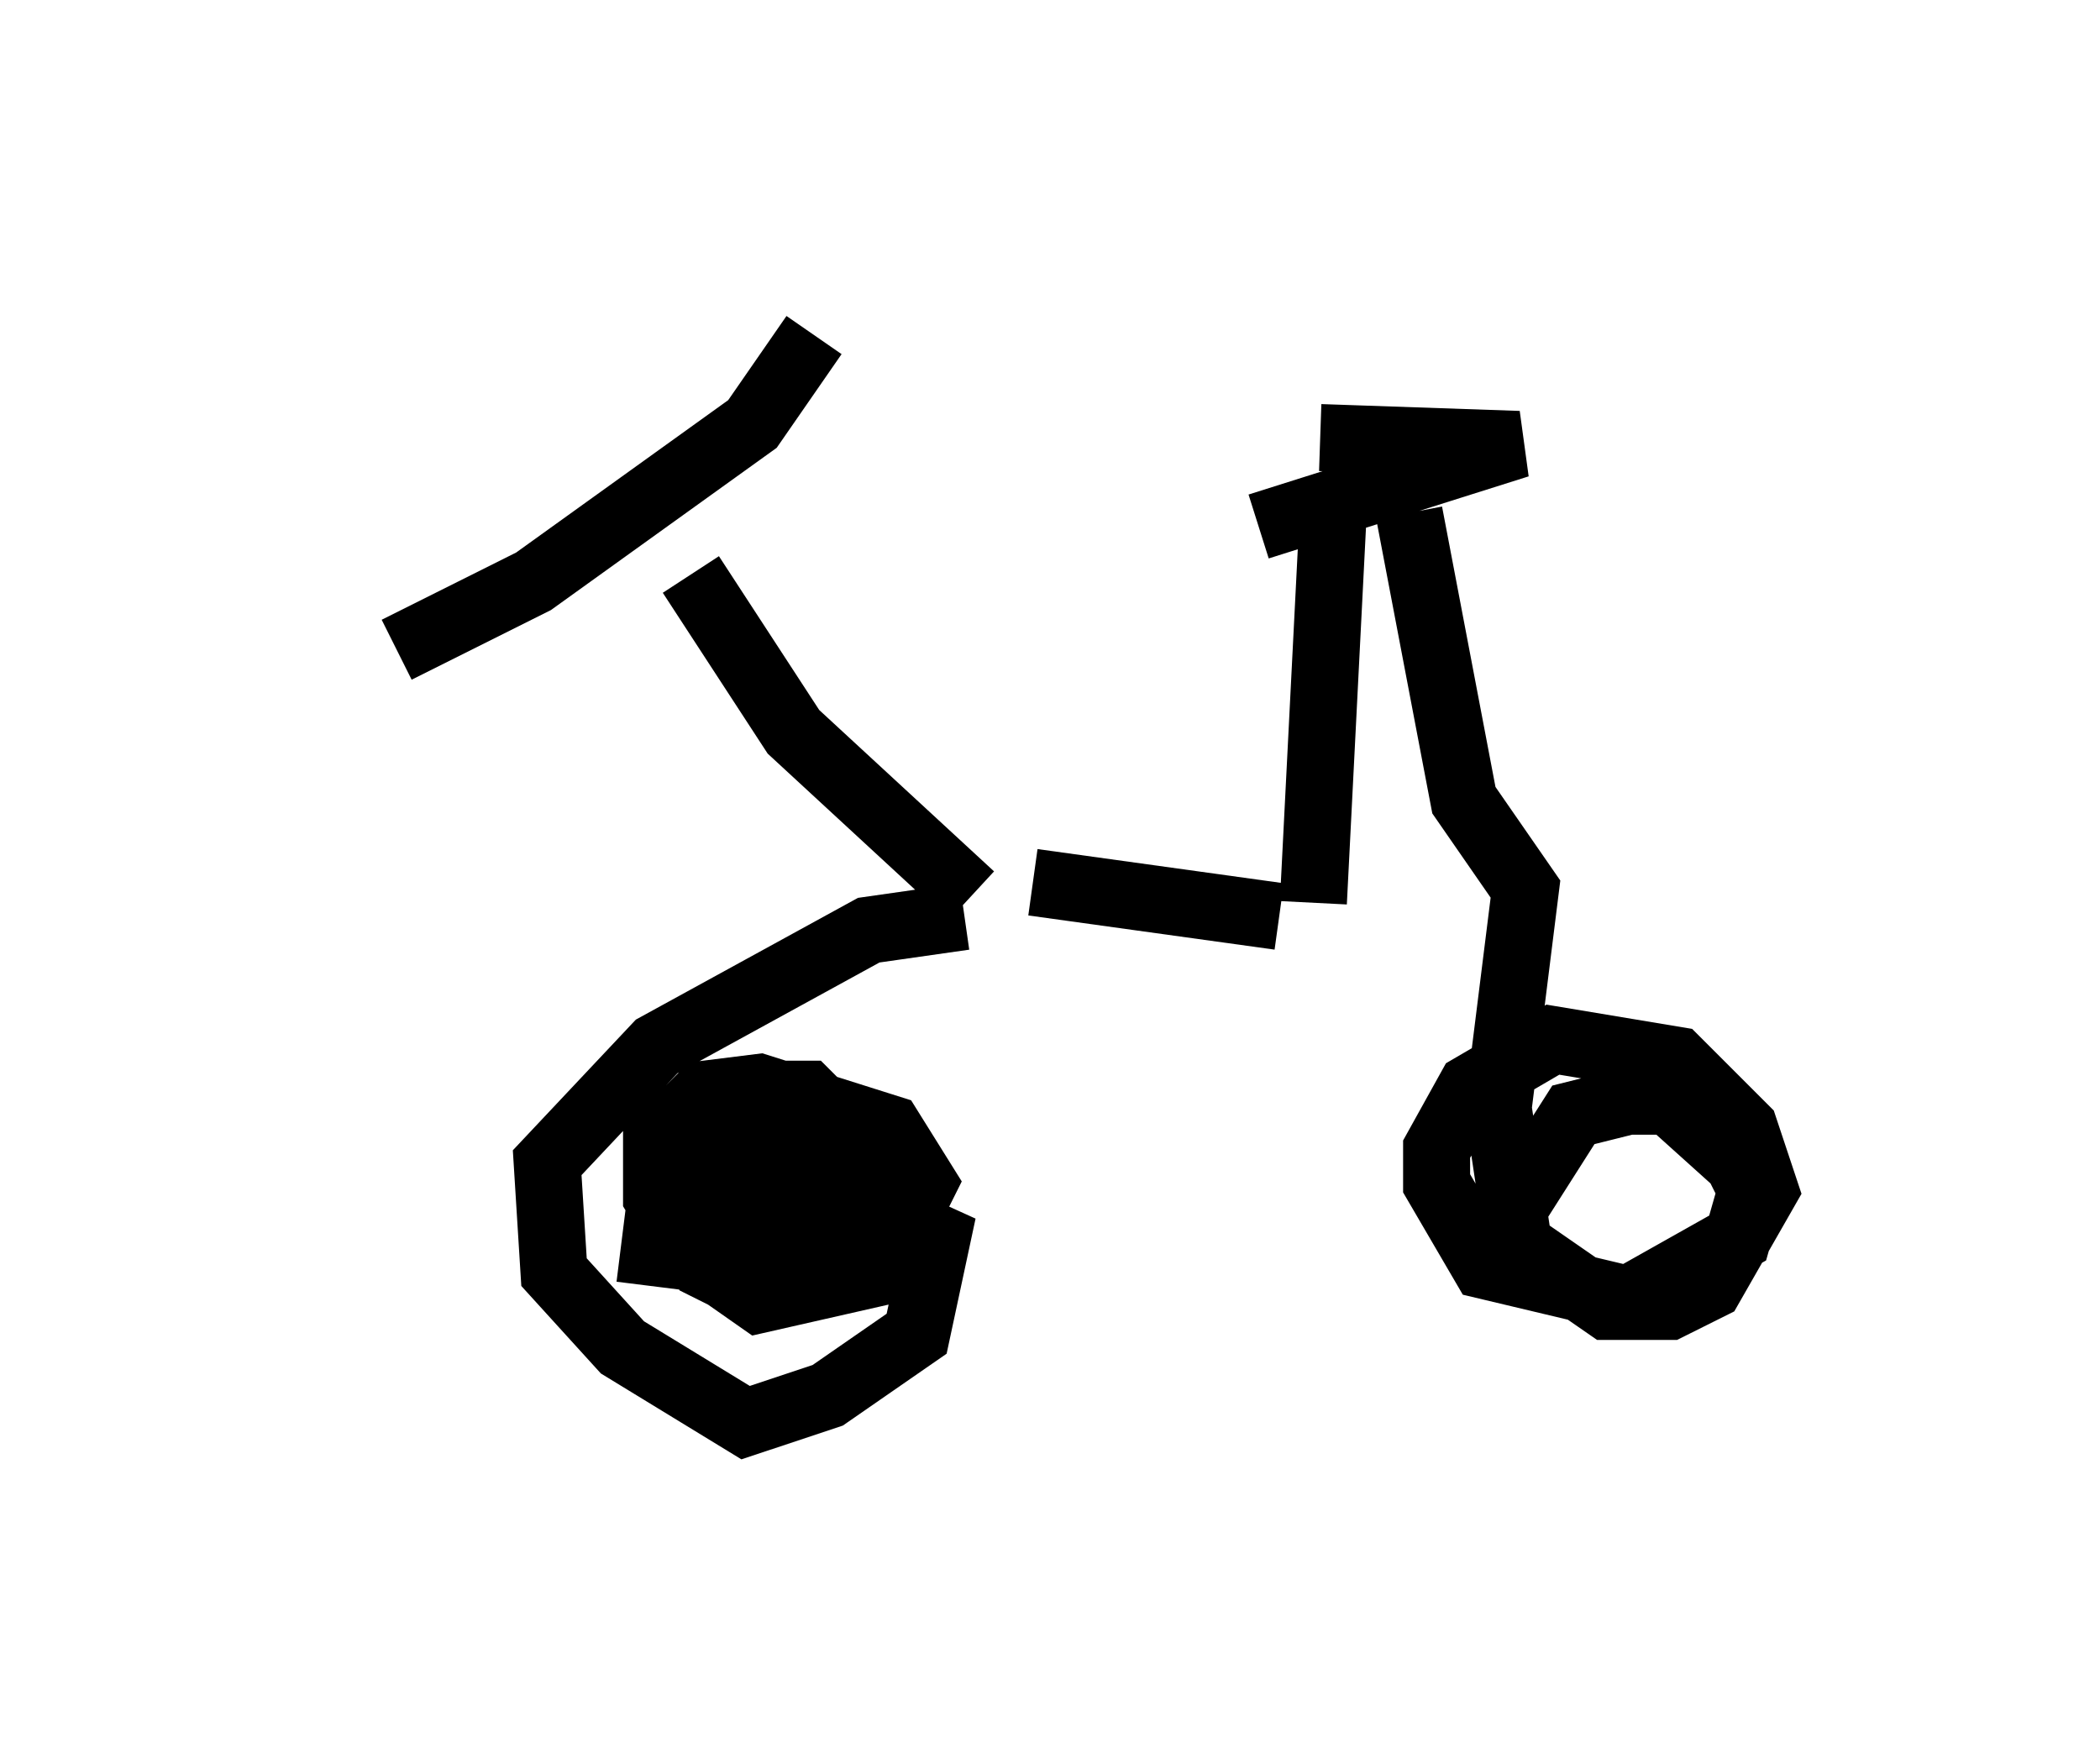 <?xml version="1.0" encoding="utf-8" ?>
<svg baseProfile="full" height="26.231" version="1.1" width="31.336" xmlns="http://www.w3.org/2000/svg" xmlns:ev="http://www.w3.org/2001/xml-events" xmlns:xlink="http://www.w3.org/1999/xlink"><defs /><rect fill="white" height="26.231" width="31.336" x="0" y="0" /><path d="M5, 9.594 m0.919, 0.102 l2.042, -1.021 3.267, -2.348 l0.919, -1.327 m-1.838, 3.573 l1.531, 2.348 2.654, 2.45 m-0.102, 0.306 l-1.429, 0.204 -3.165, 1.735 l-1.633, 1.735 0.102, 1.633 l1.021, 1.123 1.838, 1.123 l1.225, -0.408 1.327, -0.919 l0.306, -1.429 -2.246, -1.021 l-1.94, 0.919 -0.102, 0.817 m5.717, -6.023 l3.675, 0.51 m0.51, -0.204 l0.306, -6.023 m-1.123, 0.408 l3.879, -1.225 -2.96, -0.102 m1.327, 1.123 l0.817, 4.288 0.919, 1.327 l-0.408, 3.267 0.306, 2.042 l1.327, 0.919 0.919, 0.0 l0.613, -0.306 0.817, -1.429 l-0.306, -0.919 -1.021, -1.021 l-1.838, -0.306 -1.225, 0.715 l-0.51, 0.919 0.0, 0.51 l0.715, 1.225 2.144, 0.51 l1.633, -0.919 0.204, -0.715 l-0.204, -0.408 -1.021, -0.919 l-0.613, 0.0 -0.817, 0.204 l-1.429, 2.246 m-12.046, -1.327 l0.306, 1.123 1.021, 0.715 l2.246, -0.51 0.0, -0.715 l-0.408, -0.306 -1.327, -0.715 l-0.817, -0.102 -0.613, 0.306 l-0.306, 0.715 0.408, 0.817 l0.408, 0.204 1.429, -0.204 l1.123, -0.613 0.306, -0.613 l-0.51, -0.817 -1.94, -0.613 l-0.817, 0.102 -0.715, 0.715 l0.0, 0.817 0.306, 0.51 l0.919, 0.408 1.429, -0.715 l0.306, -1.021 -0.715, -0.715 l-0.51, 0.0 " fill="none" stroke="black" stroke-width="1" /></svg>